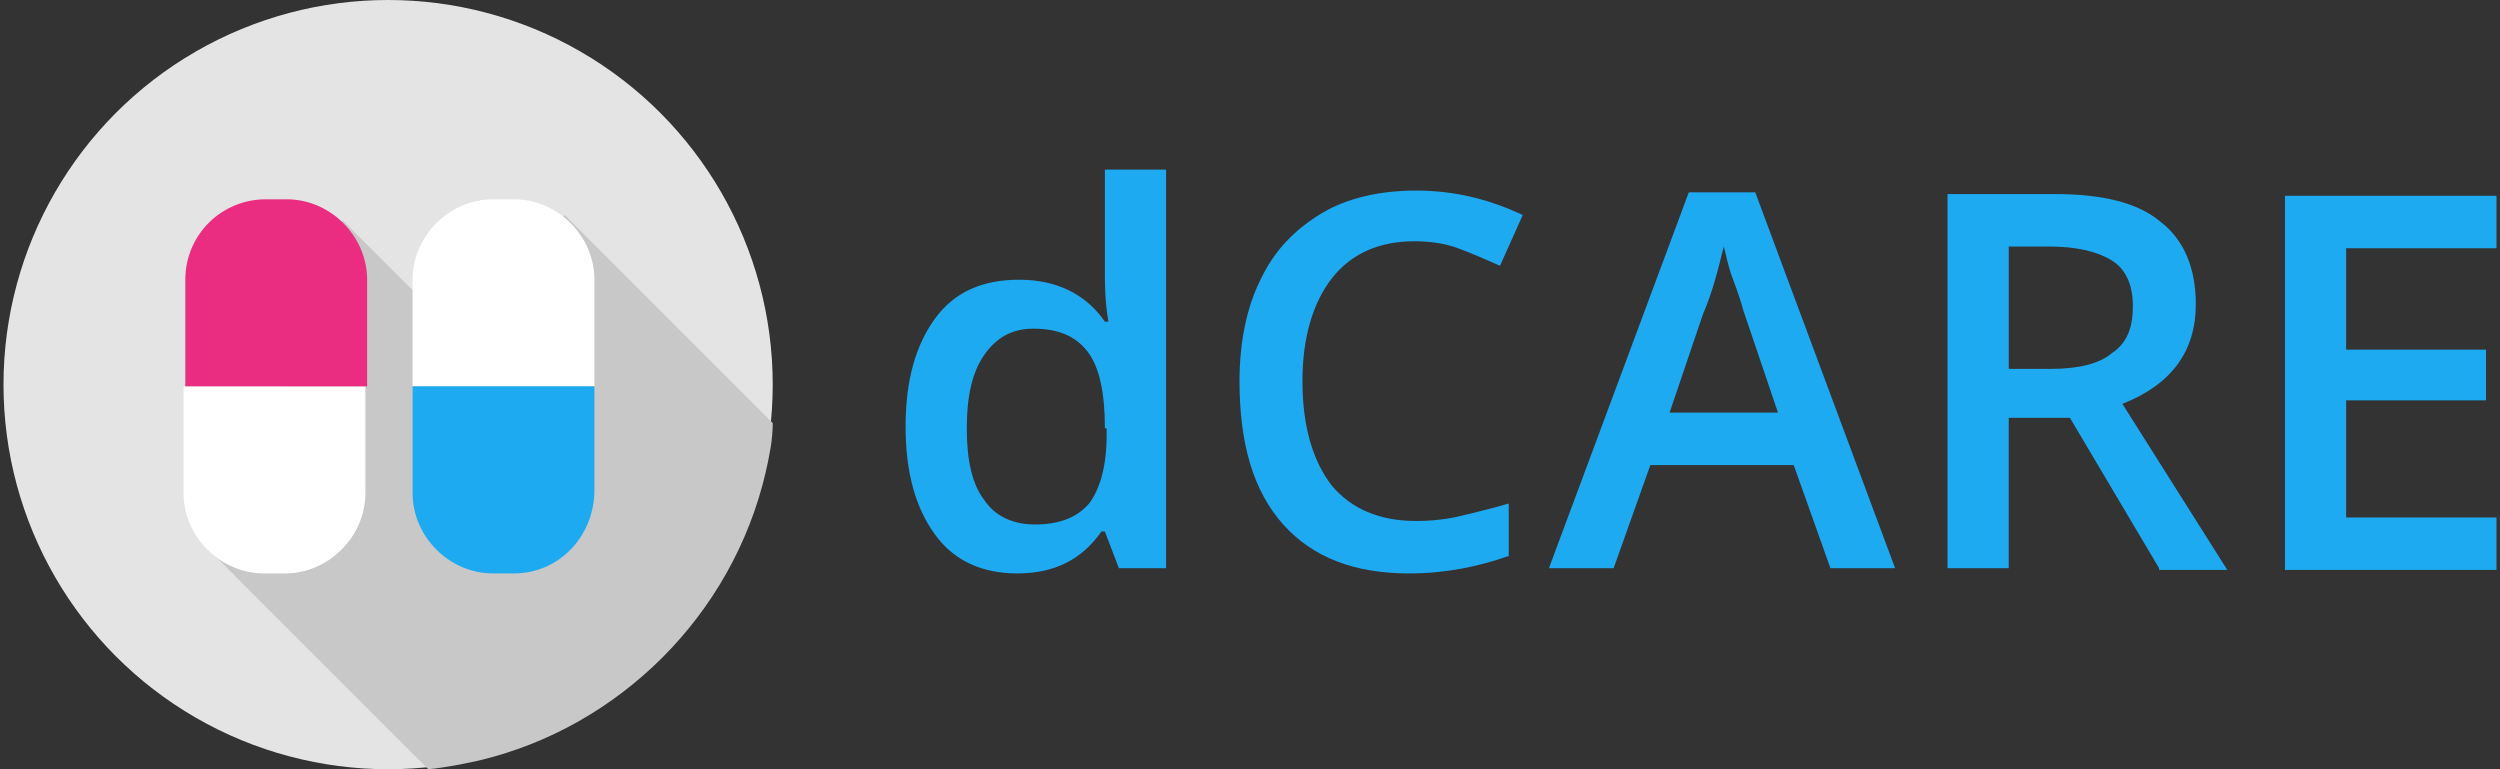 <?xml version="1.0" encoding="utf-8"?>
<!-- Generator: Adobe Illustrator 19.0.0, SVG Export Plug-In . SVG Version: 6.00 Build 0)  -->
<svg version="1.1" id="Layer_1" xmlns="http://www.w3.org/2000/svg" xmlns:xlink="http://www.w3.org/1999/xlink" x="0px" y="0px"
	 viewBox="-234 375 143 44" style="enable-background:new -234 375 143 44;" xml:space="preserve">
<rect x="-234" y="375" width="143" height="44" fill="#333333" stroke="none"/>
<style type="text/css">
	.st0{fill:#E4E4E4;}
	.st1{fill:#C8C8C8;}
	.st2{fill:#FFFFFF;}
	.st3{fill:#1EAAF1;}
	.st4{fill:#EB2D81;}
	.st5{fill:#1EAAF1;enable-background:new    ;}
</style>
<g>
	<circle class="st0" cx="-211.8" cy="397" r="22"/>
	<path class="st1" d="M-190.2,402c0.2-0.9,0.4-1.8,0.4-2.8l-11.9-11.9l-6.5,6.5l-6.2-6.2l-4.6,12.3l-3.3,6.3l12.8,12.8
		c1-0.1,2-0.3,2.9-0.5C-198.6,416.6-192.1,410.2-190.2,402z"/>
	<g>
		<path class="st2" d="M-210.4,391c0-2.5,2.1-4.6,4.6-4.6h1.2c2.5,0,4.6,2.1,4.6,4.6v6.1h-10.4L-210.4,391L-210.4,391z"/>
	</g>
	<g>
		<path class="st3" d="M-204.6,407.8h-1.2c-2.5,0-4.6-2.1-4.6-4.6v-6.1h10.4v6.1C-200.1,405.8-202.1,407.8-204.6,407.8z"/>
	</g>
	<g>
		<path class="st2" d="M-213.1,403.2c0,2.5-2.1,4.6-4.6,4.6h-1.2c-2.5,0-4.6-2.1-4.6-4.6v-6.1h10.4L-213.1,403.2L-213.1,403.2z"/>
	</g>
	<g>
		<path class="st4" d="M-218.8,386.4h1.2c2.5,0,4.6,2.1,4.6,4.6v6.1h-10.4V391C-223.4,388.4-221.3,386.4-218.8,386.4z"/>
	</g>
</g>
<polygon class="st5" points="-91.2,404.6 -91.2,407.6 -103.3,407.6 -103.3,386.2 -91.2,386.2 -91.2,389.2 -99.8,389.2 -99.8,395 
	-91.8,395 -91.8,397.9 -99.8,397.9 -99.8,404.6 "/>
<path class="st5" d="M-106.6,407.6l-6-9.5c2.8-1.1,4.2-3,4.2-5.7c0-2.1-0.7-3.7-2-4.7c-1.3-1.1-3.3-1.6-6.1-1.6h-6.1v21.4h3.5v-8.6
	h3.5l5.1,8.6v0.1H-106.6z M-113.2,395.2c-0.7,0.6-1.9,0.9-3.5,0.9h-2.4v-7h2.3c1.6,0,2.8,0.3,3.6,0.8s1.2,1.4,1.2,2.6
	S-112.3,394.6-113.2,395.2z"/>
<path class="st5" d="M-133.6,386h-3.8l-8,21.5h3.7l2.1-5.9h8.2l2.1,5.9h3.7L-133.6,386z M-138.5,398.6l1.9-5.6
	c0.6-1.4,0.9-2.7,1.2-3.9c0.1,0.3,0.2,1,0.5,1.8c0.3,0.8,0.5,1.4,0.6,1.8l2,5.9H-138.5z"/>
<path class="st5" d="M-150.6,389.2c-0.8-0.3-1.7-0.4-2.5-0.4c-2,0-3.6,0.7-4.7,2.1s-1.7,3.4-1.7,5.9c0,2.6,0.6,4.6,1.7,6
	c1.1,1.3,2.7,2,4.8,2c0.9,0,1.8-0.1,2.6-0.3c0.8-0.2,1.7-0.4,2.7-0.7v3c-1.7,0.6-3.6,1-5.7,1c-3.1,0-5.5-0.9-7.2-2.8
	s-2.5-4.6-2.5-8.2c0-2.2,0.4-4.2,1.2-5.8c0.8-1.7,2-2.9,3.5-3.8s3.4-1.3,5.4-1.3c2.2,0,4.2,0.5,6.1,1.4l-1.3,2.9
	C-149.1,389.8-149.8,389.5-150.6,389.2z"/>
<path class="st5" d="M-170.8,384.7v5.9c0,0.7,0,1.6,0.2,2.8h-0.2c-1.1-1.6-2.8-2.4-4.9-2.4c-2.1,0-3.7,0.7-4.8,2.2
	c-1.1,1.5-1.7,3.5-1.7,6.2s0.6,4.7,1.7,6.2c1.1,1.5,2.7,2.2,4.7,2.2c2.1,0,3.7-0.8,4.8-2.4h0.2l0.8,2.1h2.7v-22.8H-170.8z
	 M-170.7,399.9c0,1.8-0.4,3.1-1,3.9c-0.7,0.8-1.7,1.2-3.1,1.2c-1.3,0-2.3-0.5-2.9-1.4c-0.7-0.9-1-2.3-1-4.1s0.3-3.2,1-4.2
	c0.7-1,1.6-1.5,2.8-1.5c1.4,0,2.4,0.4,3.1,1.3c0.7,0.9,1,2.4,1,4.4h0.1V399.9z"/>
</svg>
